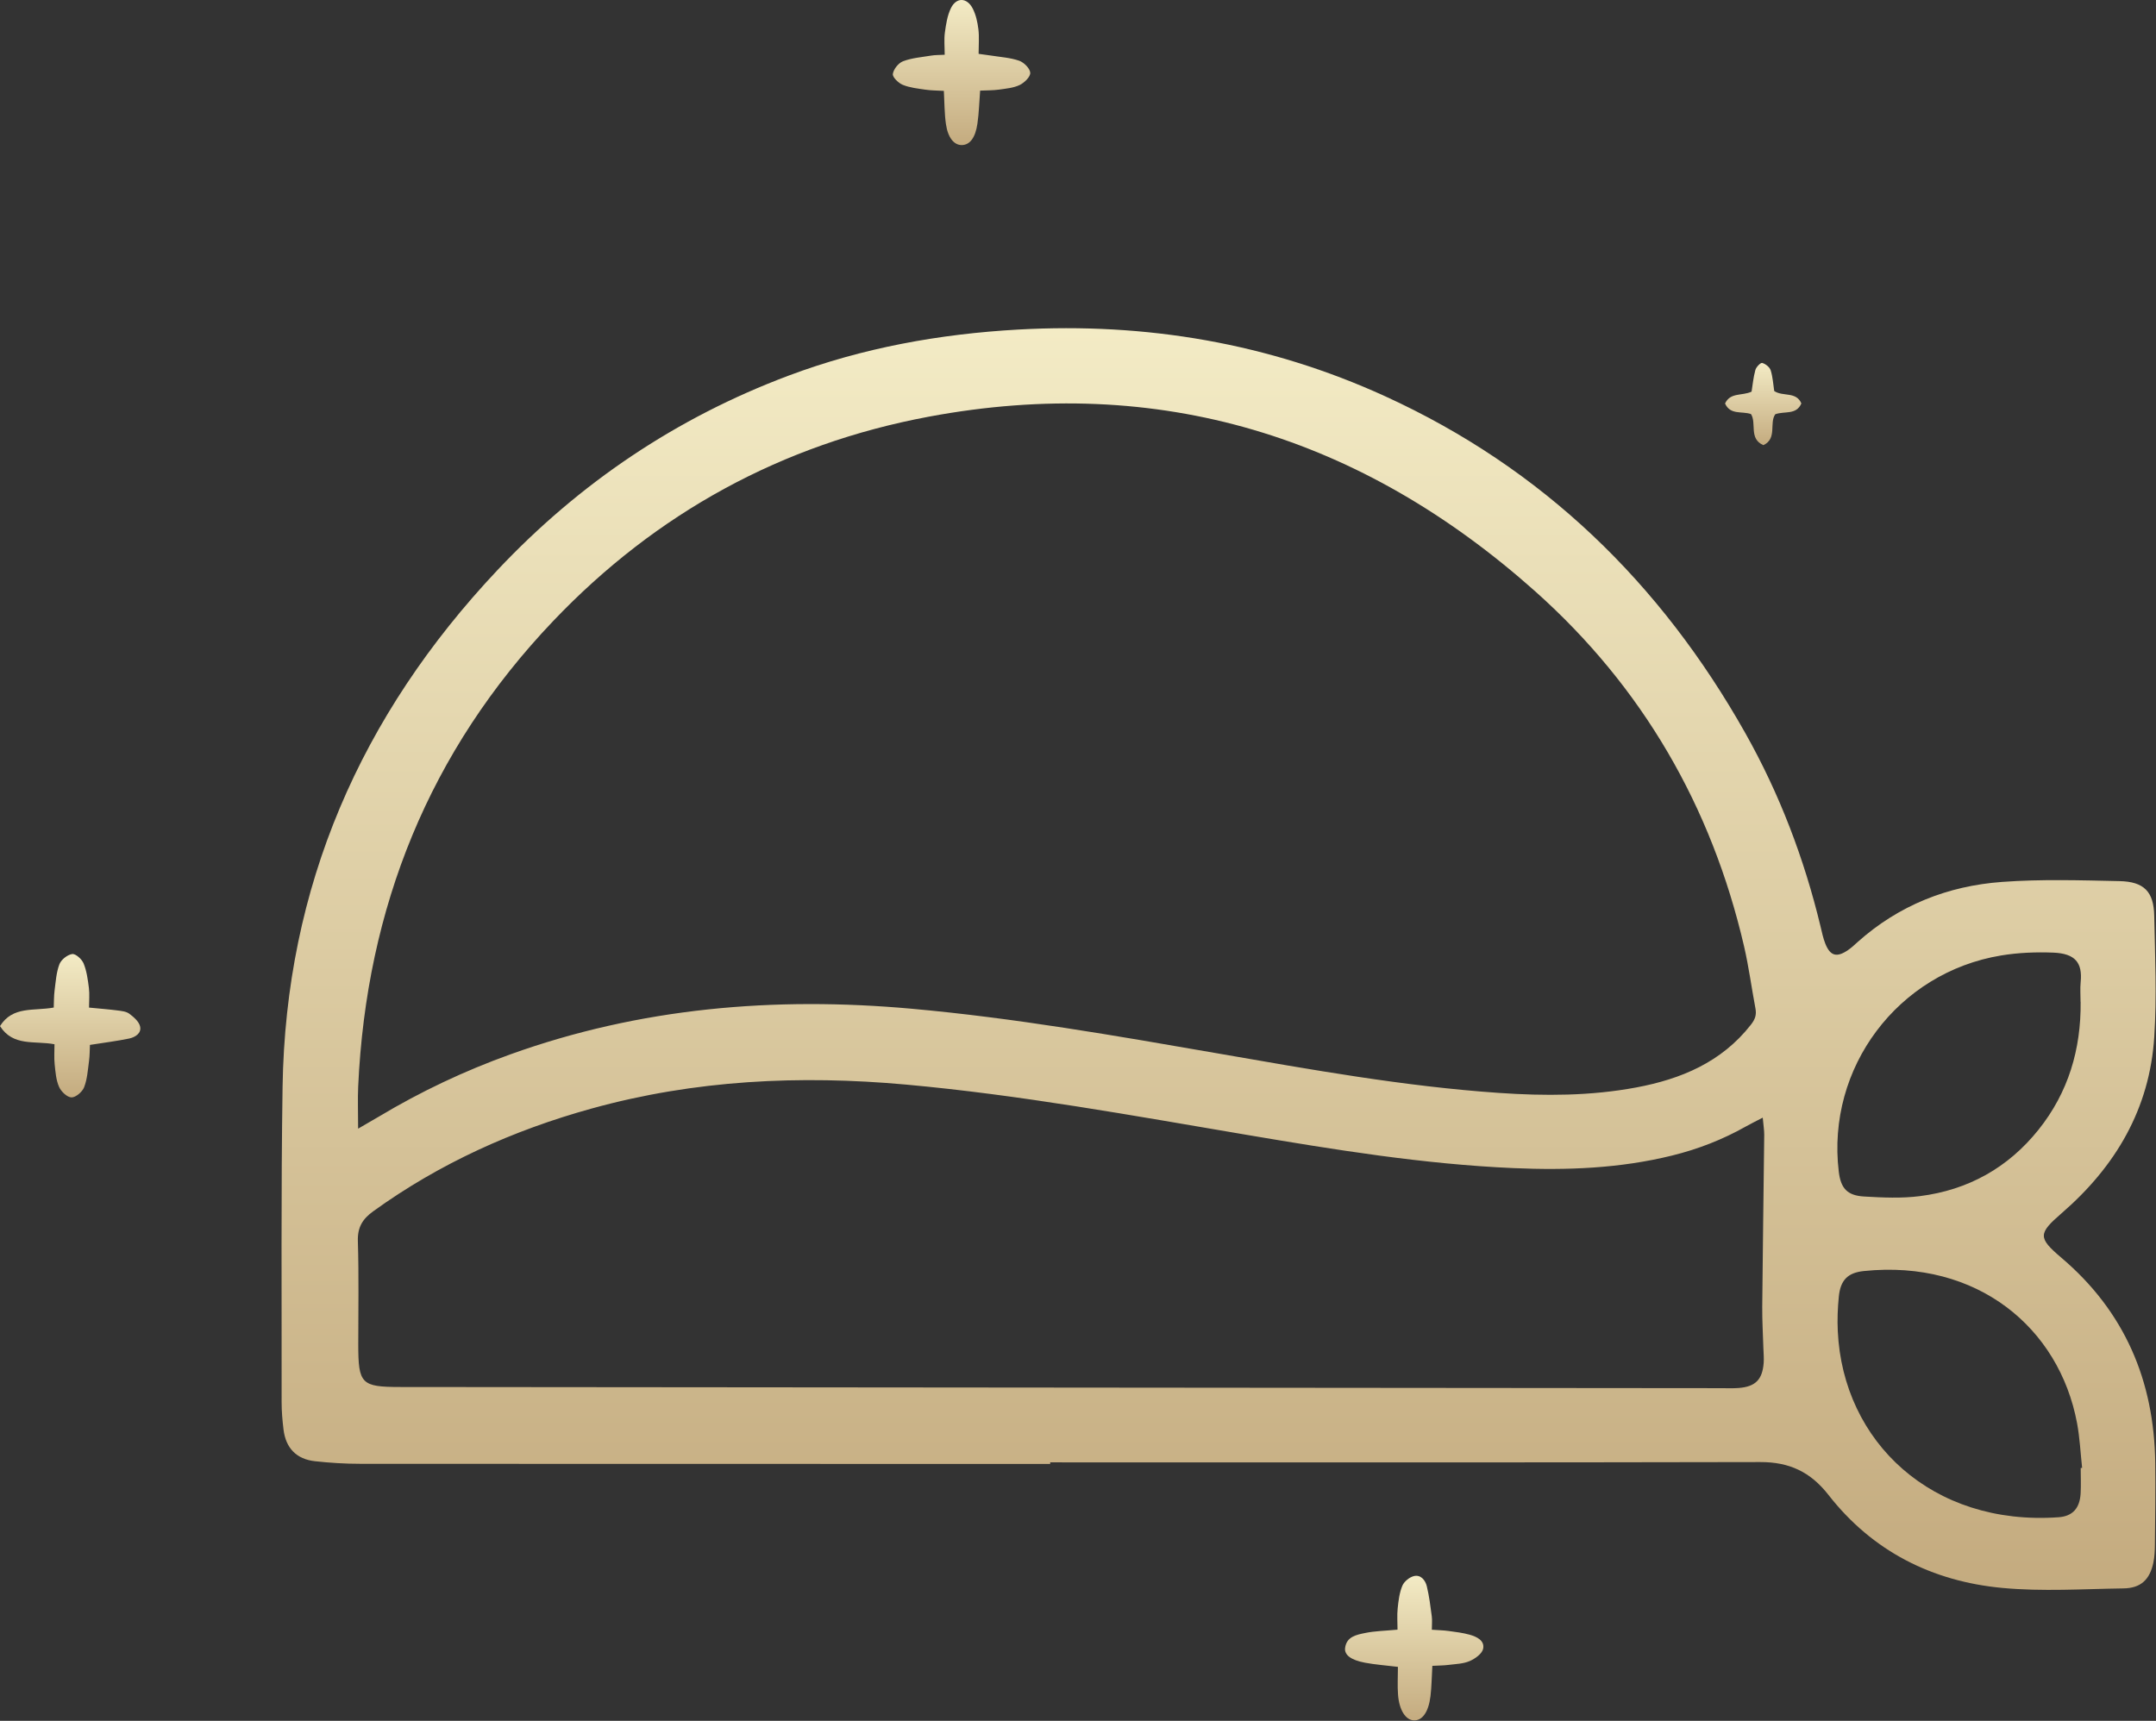 <svg width="595" height="475" viewBox="0 0 595 475" fill="none" xmlns="http://www.w3.org/2000/svg">
<rect x="0" y="0" width="595" height="475" fill="#333333" stroke="none"/>
<path d="M289.861 404.085C226.371 404.085 162.891 404.095 99.401 404.055C95.251 404.055 91.081 403.795 86.951 403.345C81.811 402.785 78.861 399.715 78.241 394.575C77.941 392.105 77.721 389.595 77.721 387.105C77.761 358.115 77.541 329.115 77.981 300.125C78.811 244.735 99.541 197.425 137.301 157.345C159.931 133.325 186.681 115.295 217.631 103.685C238.071 96.015 259.301 92.175 281.051 90.965C316.261 89.005 350.131 94.695 382.271 109.385C425.741 129.255 458.301 160.895 481.661 202.355C491.131 219.165 497.911 236.995 502.421 255.725C502.811 257.345 503.141 258.995 503.761 260.535C505.111 263.885 506.911 264.365 509.971 262.275C510.931 261.625 511.791 260.815 512.651 260.035C524.021 249.875 537.551 244.525 552.531 243.435C563.291 242.645 574.151 242.985 584.961 243.215C591.701 243.365 594.381 246.135 594.511 252.765C594.741 263.915 595.231 275.105 594.521 286.205C593.261 306.055 583.851 321.985 568.981 334.865C562.481 340.485 562.381 341.645 568.831 347.125C586.351 361.985 594.501 381.125 594.791 403.835C594.891 411.335 594.771 418.835 594.701 426.325C594.681 427.985 594.621 429.675 594.281 431.295C593.301 436.025 590.821 438.375 586.031 438.445C574.871 438.605 563.631 439.355 552.571 438.315C533.221 436.505 516.741 428.185 504.621 412.655C499.651 406.285 493.811 403.555 485.791 403.575C420.471 403.725 355.151 403.655 289.831 403.655V404.085H289.861ZM98.831 311.545C101.571 309.955 103.121 309.075 104.661 308.155C116.131 301.285 128.151 295.605 140.731 291.075C176.671 278.135 213.721 275.035 251.521 278.435C279.911 280.985 307.961 285.895 336.021 290.765C361.771 295.235 387.511 299.875 413.641 301.675C426.311 302.545 438.951 302.525 451.491 300.185C463.921 297.865 475.091 293.215 483.201 282.855C484.371 281.365 484.791 280.135 484.461 278.375C483.381 272.655 482.621 266.855 481.311 261.195C472.341 222.545 453.241 189.595 423.711 163.255C375.781 120.515 319.991 103.125 256.321 115.015C215.861 122.575 181.081 141.585 152.651 171.435C118.461 207.325 101.121 250.505 98.851 299.875C98.691 303.325 98.831 306.795 98.831 311.545ZM486.471 308.505C484.381 309.595 483.071 310.235 481.791 310.955C475.371 314.575 468.581 317.215 461.411 318.975C447.031 322.525 432.401 323.075 417.721 322.435C392.871 321.355 368.371 317.365 343.891 313.225C312.691 307.945 281.561 302.235 250.001 299.375C220.711 296.725 191.751 298.105 163.291 305.985C141.591 311.985 121.351 321.115 103.021 334.335C100.041 336.475 98.641 338.785 98.761 342.605C99.051 352.095 98.871 361.595 98.871 371.095C98.871 381.995 99.711 382.845 110.401 382.855C231.891 382.965 353.371 383.075 474.861 383.175C476.531 383.175 478.201 383.255 479.861 383.125C484.461 382.755 486.381 380.815 486.731 376.185C486.831 374.865 486.691 373.525 486.651 372.195C486.541 368.365 486.301 364.545 486.331 360.715C486.471 344.895 486.711 329.075 486.881 313.245C486.891 311.965 486.661 310.675 486.471 308.495V308.505ZM574.211 405.215C574.341 405.205 574.481 405.185 574.611 405.175C574.161 401.055 573.971 396.885 573.211 392.825C568.291 366.545 545.721 347.615 514.381 350.845C509.891 351.305 507.901 353.385 507.461 357.955C507.151 361.095 507.031 364.285 507.181 367.435C508.611 398.015 533.241 421.285 568.121 418.805C572.041 418.525 573.971 416.265 574.201 412.215C574.331 409.885 574.221 407.555 574.221 405.215H574.211ZM574.181 276.565C574.181 274.735 574.031 272.895 574.211 271.085C574.741 265.725 572.701 263.205 566.681 262.955C561.891 262.765 557.001 262.955 552.281 263.735C523.711 268.435 504.021 294.765 507.451 323.405C508.001 327.985 509.751 330.005 514.461 330.275C519.581 330.575 524.801 330.815 529.861 330.165C543.131 328.475 554.161 322.355 562.571 311.845C570.811 301.545 574.331 289.625 574.201 276.555L574.181 276.565Z" fill="url(#paint0_linear_451_536)"/>
<path d="M24.57 278.125C27.5 278.415 29.94 278.595 32.36 278.905C33.5 279.055 34.82 279.175 35.68 279.815C36.9 280.725 38.35 281.975 38.66 283.325C39.1 285.205 37.31 286.315 35.65 286.665C32.27 287.365 28.84 287.795 24.82 288.425C24.75 289.695 24.78 291.295 24.57 292.855C24.24 295.305 24.09 297.865 23.21 300.125C22.72 301.385 20.91 302.935 19.73 302.915C18.53 302.895 16.87 301.305 16.3 300.015C15.46 298.105 15.3 295.855 15.08 293.725C14.9 291.965 15.04 290.165 15.04 288.245C9.56 287.215 3.63 288.945 0 283.235C3.5 277.625 9.34 279.125 14.83 278.115C14.9 276.615 14.86 275.005 15.06 273.435C15.38 270.985 15.53 268.425 16.4 266.155C16.89 264.885 18.61 263.525 19.93 263.345C20.88 263.215 22.59 264.765 23.07 265.935C23.93 268.035 24.24 270.395 24.53 272.675C24.75 274.435 24.57 276.245 24.57 278.135V278.125Z" fill="url(#paint1_linear_451_536)"/>
<path d="M395.291 459.825C395.111 462.925 395.091 465.565 394.781 468.165C394.251 472.605 392.501 475.005 390.141 474.875C387.901 474.745 386.141 472.035 385.821 467.805C385.631 465.345 385.791 462.865 385.791 460.105C382.461 459.695 379.541 459.495 376.681 458.955C372.831 458.225 370.971 456.815 371.211 454.895C371.601 451.735 374.381 451.245 376.741 450.755C379.471 450.195 382.311 450.155 385.681 449.835C385.681 447.855 385.521 445.895 385.721 443.965C385.941 441.845 386.201 439.635 387.021 437.695C387.511 436.535 388.971 435.345 390.211 435.045C392.091 434.595 393.351 436.175 393.761 437.845C394.421 440.555 394.761 443.355 395.131 446.135C395.281 447.245 395.151 448.385 395.151 449.855C396.861 449.975 398.311 450.005 399.731 450.195C401.691 450.465 403.681 450.695 405.581 451.225C407.541 451.775 409.801 452.845 409.301 455.135C409.001 456.495 407.081 457.865 405.571 458.515C403.801 459.275 401.701 459.315 399.731 459.565C398.431 459.735 397.111 459.725 395.281 459.825H395.291Z" fill="url(#paint2_linear_451_536)"/>
<path d="M260.471 25.085C258.651 24.975 257.021 24.995 255.421 24.755C253.291 24.445 251.091 24.215 249.131 23.415C247.941 22.925 246.271 21.305 246.401 20.415C246.591 19.095 247.951 17.385 249.221 16.905C251.661 15.985 254.371 15.775 256.981 15.345C258.071 15.165 259.201 15.195 260.711 15.115C260.711 12.895 260.501 10.915 260.761 8.985C261.071 6.715 261.431 4.325 262.411 2.285C263.901 -0.805 266.861 -0.745 268.451 2.365C269.331 4.085 269.771 6.125 270.011 8.075C270.271 10.185 270.071 12.355 270.071 14.865C271.331 15.035 272.411 15.165 273.491 15.335C276.101 15.755 278.811 15.905 281.271 16.765C282.591 17.225 284.261 18.905 284.321 20.105C284.371 21.215 282.691 22.845 281.401 23.465C279.661 24.295 277.581 24.465 275.611 24.745C274.001 24.965 272.351 24.925 270.491 25.015C270.241 28.205 270.171 31.175 269.751 34.085C269.181 38.055 267.651 39.985 265.481 40.045C263.331 40.095 261.601 38.075 261.051 34.235C260.631 31.315 260.661 28.335 260.481 25.075L260.471 25.085Z" fill="url(#paint3_linear_451_536)"/>
<path d="M483.2 114.285C480.66 113.435 477.51 114.605 476.07 111.375C477.54 108.235 480.78 109.335 483.39 108.105C483.69 106.255 483.88 104.135 484.44 102.115C484.66 101.315 485.87 100.065 486.32 100.185C487.24 100.435 488.38 101.335 488.66 102.205C489.25 104.065 489.35 106.075 489.64 107.935C492.03 109.555 495.69 107.985 497.13 111.355C495.73 114.625 492.53 113.405 489.93 114.345C488.21 116.745 490.53 121.085 486.64 122.875C482.55 121.085 484.85 116.785 483.21 114.275L483.2 114.285Z" fill="url(#paint4_linear_451_536)"/>
<defs>
<linearGradient id="paint0_linear_451_536" x1="336.295" y1="90.591" x2="336.295" y2="438.856" gradientUnits="userSpaceOnUse">
<stop stop-color="#F3EBC5"/>
<stop offset="1" stop-color="#C4AB7F"/>
</linearGradient>
<linearGradient id="paint1_linear_451_536" x1="19.364" y1="263.337" x2="19.364" y2="302.915" gradientUnits="userSpaceOnUse">
<stop stop-color="#F3EBC5"/>
<stop offset="1" stop-color="#C4AB7F"/>
</linearGradient>
<linearGradient id="paint2_linear_451_536" x1="390.28" y1="434.968" x2="390.28" y2="474.88" gradientUnits="userSpaceOnUse">
<stop stop-color="#F3EBC5"/>
<stop offset="1" stop-color="#C4AB7F"/>
</linearGradient>
<linearGradient id="paint3_linear_451_536" x1="265.358" y1="0" x2="265.358" y2="40.046" gradientUnits="userSpaceOnUse">
<stop stop-color="#F3EBC5"/>
<stop offset="1" stop-color="#C4AB7F"/>
</linearGradient>
<linearGradient id="paint4_linear_451_536" x1="486.6" y1="100.177" x2="486.6" y2="122.875" gradientUnits="userSpaceOnUse">
<stop stop-color="#F3EBC5"/>
<stop offset="1" stop-color="#C4AB7F"/>
</linearGradient>
</defs>
</svg>
